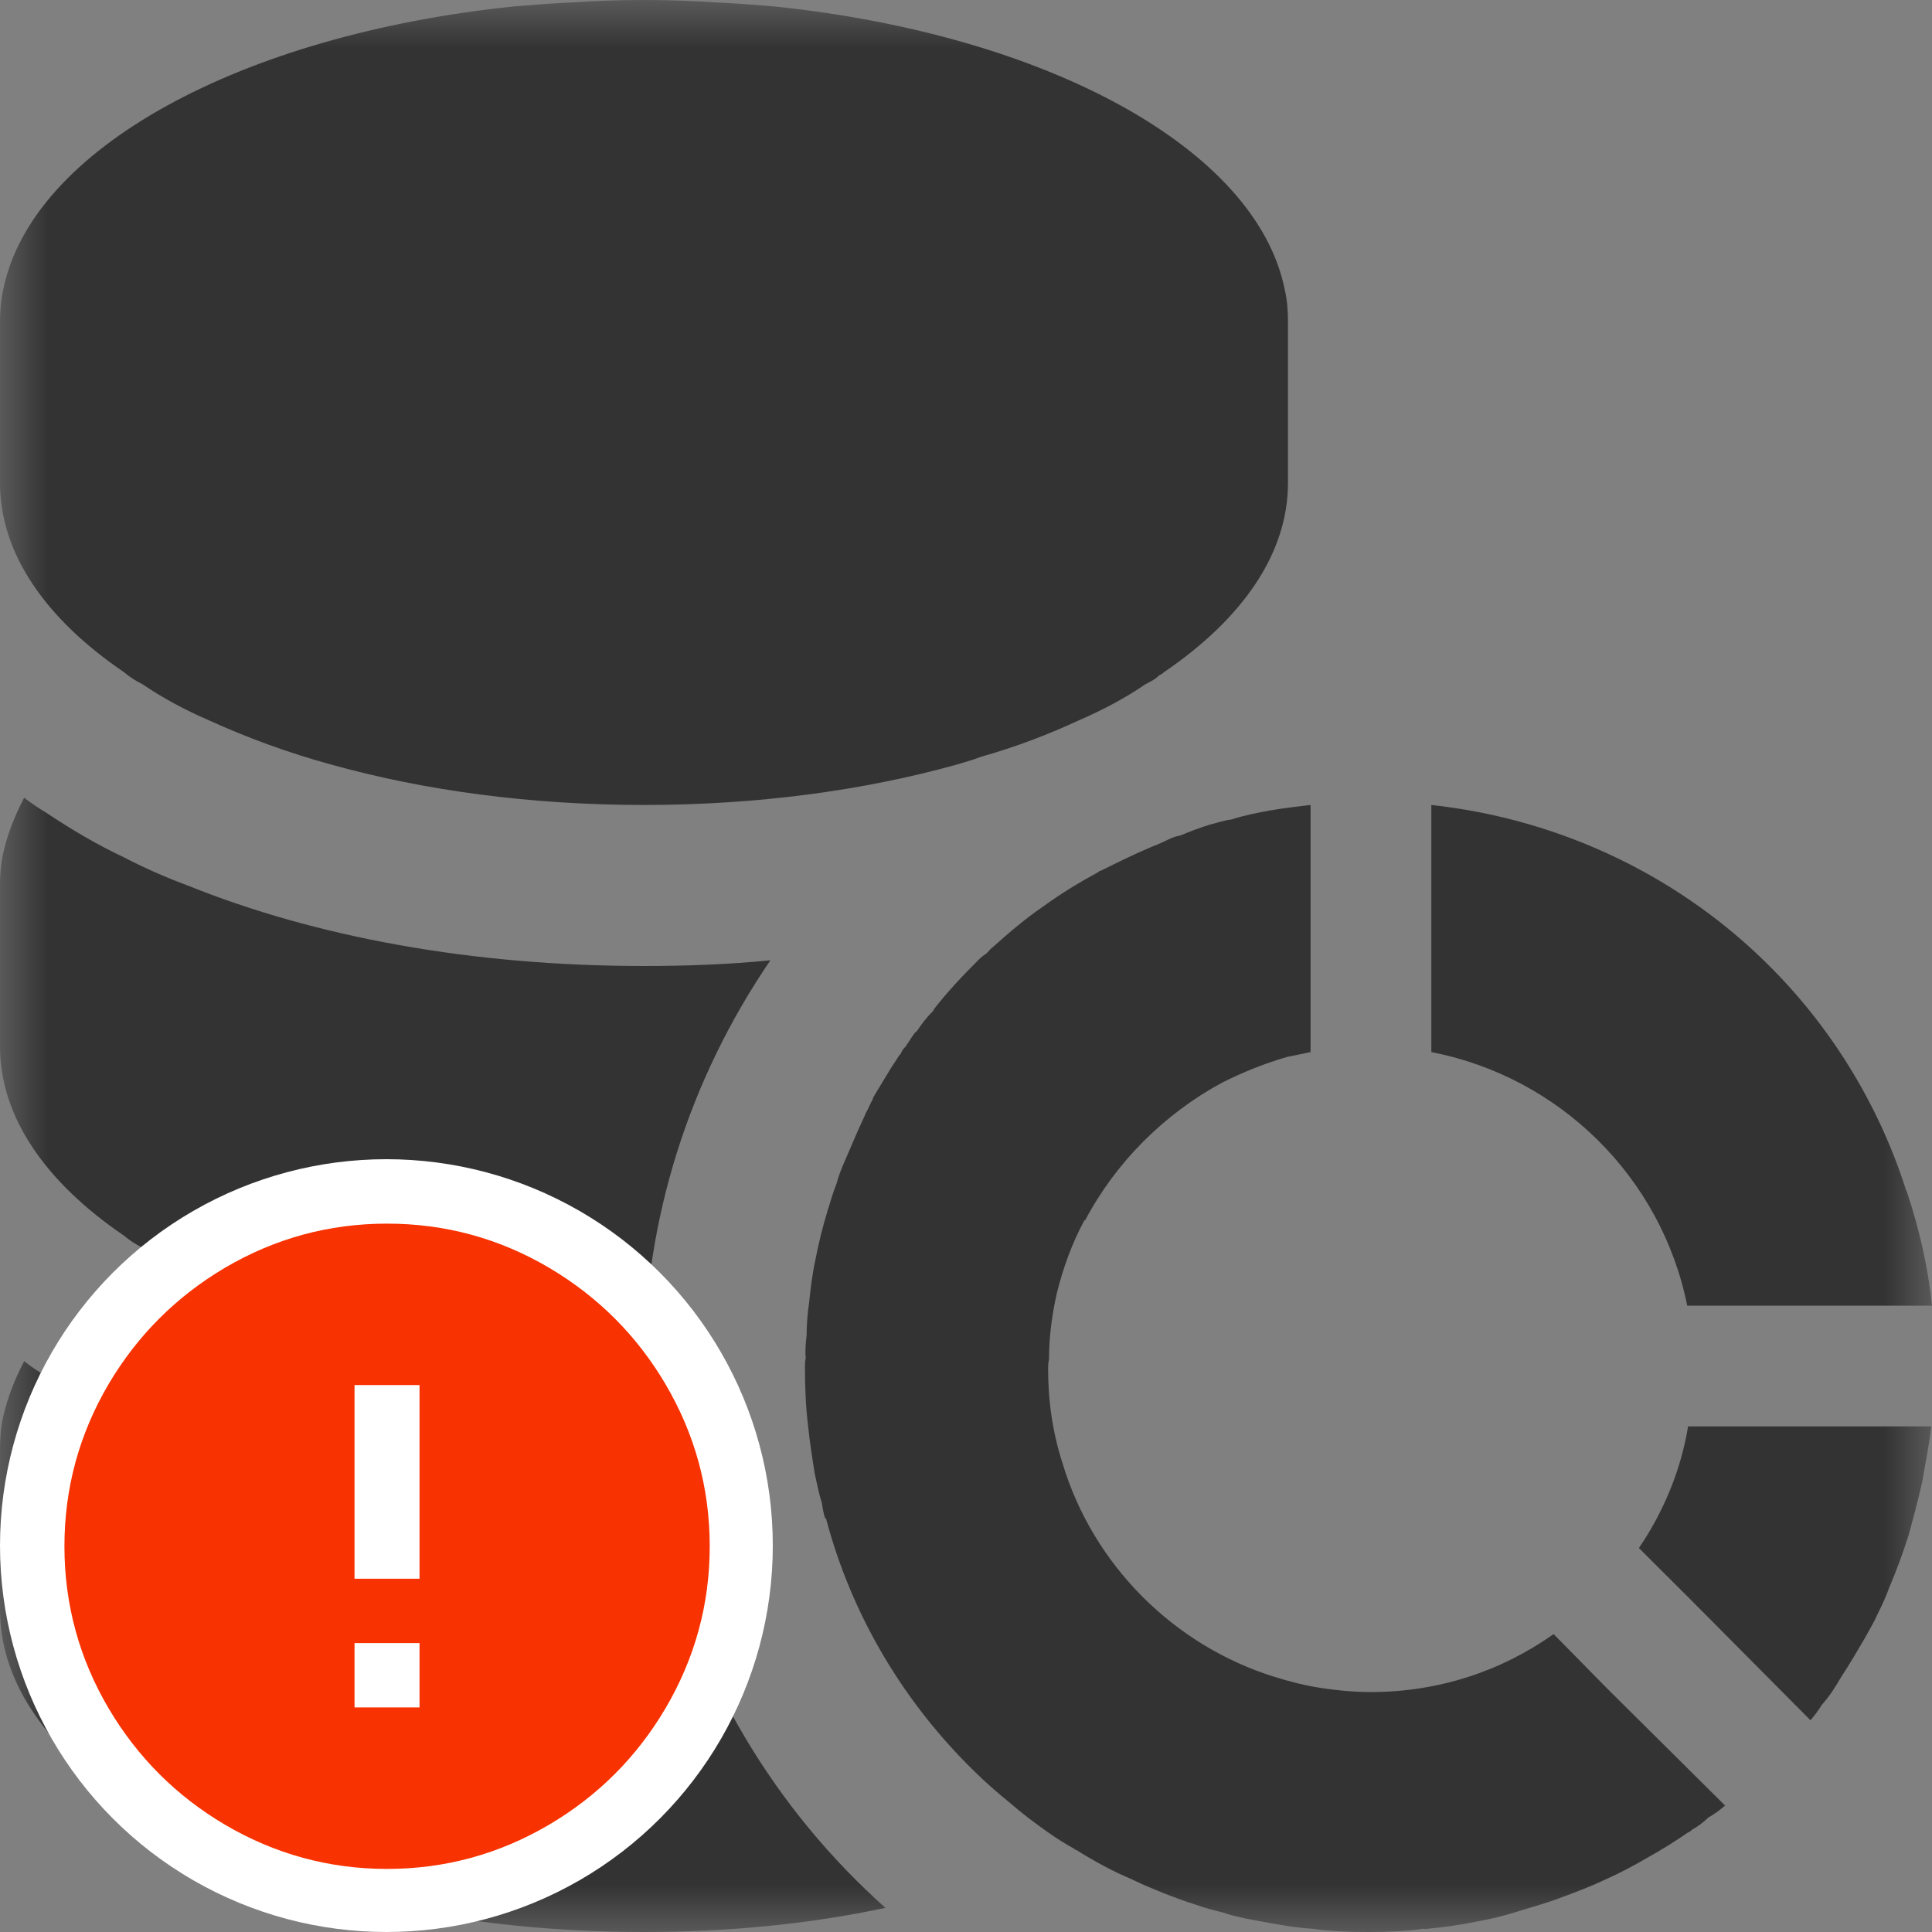 <?xml version="1.0" encoding="UTF-8"?>
<svg width="20px" height="20px" viewBox="0 0 20 20" version="1.1" xmlns="http://www.w3.org/2000/svg" xmlns:xlink="http://www.w3.org/1999/xlink">
    <rect x="0" y="0" width="20" height="20" fill="#808080" stroke="none"/>
    <!-- Generator: Sketch 51.3 (57544) - http://www.bohemiancoding.com/sketch -->
    <title>icons / classes/ BMC_StorageVolume_32_Error</title>
    <desc>Created with Sketch.</desc>
    <defs>
        <polygon id="path-1" points="0 0 20 0 20 20 0 20"></polygon>
    </defs>
    <g id="icons-/-classes/-BMC_StorageVolume_32" stroke="none" stroke-width="1" fill="none" fill-rule="evenodd">
        <g id="icons-/-classes/-Storage-Value">
            <g id="icons-/-20x20-icon-field" fill="#F5A623" fill-rule="nonzero" opacity="0">
                <rect x="0" y="0" width="20" height="20"></rect>
            </g>
            <g id="Group-3">
                <mask id="mask-2" fill="white">
                    <use xlink:href="#path-1"></use>
                </mask>
                <g id="Clip-2"></g>
                <path d="M17.475,14.766 C17.4,15.225 17.216,15.658 16.966,16.025 L17.533,16.591 L18.725,17.791 L18.742,17.808 C18.783,17.758 18.825,17.708 18.858,17.65 C18.941,17.558 19.008,17.45 19.066,17.35 C19.15,17.225 19.225,17.091 19.3,16.966 C19.35,16.875 19.401,16.791 19.441,16.7 C19.483,16.616 19.525,16.525 19.558,16.433 C19.633,16.258 19.7,16.075 19.758,15.891 C19.808,15.708 19.858,15.525 19.9,15.333 C19.916,15.241 19.933,15.15 19.95,15.05 C19.966,14.958 19.983,14.858 19.992,14.766 L19.966,14.766 L17.475,14.766 Z M17.466,13.516 L19.958,13.516 L20,13.516 C19.958,13.108 19.866,12.716 19.741,12.341 C19.741,12.333 19.741,12.333 19.733,12.325 C19.458,11.458 18.975,10.666 18.35,10.033 C17.433,9.1 16.191,8.483 14.817,8.333 L14.817,8.375 L14.817,10.891 C16.15,11.15 17.2,12.191 17.466,13.516 Z M16.641,17.483 L16.083,16.916 C15.541,17.3 14.891,17.516 14.192,17.516 C14.016,17.516 13.85,17.5 13.683,17.475 C13.516,17.45 13.35,17.408 13.191,17.358 C12.15,17.033 11.316,16.2 11,15.15 C10.9,14.841 10.85,14.516 10.85,14.175 C10.85,14.141 10.85,14.108 10.859,14.075 C10.859,13.833 10.891,13.608 10.941,13.383 C11.008,13.117 11.1,12.866 11.225,12.633 L11.233,12.633 C11.55,12.033 12.05,11.533 12.65,11.208 C12.866,11.1 13.091,11.008 13.326,10.941 C13.408,10.925 13.483,10.908 13.567,10.891 L13.567,8.366 L13.567,8.333 C13.425,8.35 13.283,8.366 13.141,8.391 C13.008,8.416 12.875,8.441 12.75,8.483 C12.675,8.491 12.608,8.516 12.533,8.534 C12.425,8.566 12.317,8.608 12.216,8.65 C12.158,8.658 12.109,8.683 12.058,8.708 C12.008,8.733 11.958,8.75 11.901,8.775 C11.725,8.85 11.558,8.933 11.391,9.016 C11.383,9.016 11.375,9.016 11.375,9.025 C11.175,9.133 10.983,9.25 10.8,9.383 C10.617,9.508 10.45,9.65 10.283,9.8 C10.258,9.816 10.241,9.841 10.216,9.866 C10.191,9.883 10.158,9.908 10.133,9.933 C9.966,10.1 9.808,10.266 9.666,10.45 L9.666,10.458 C9.591,10.533 9.541,10.6 9.491,10.675 C9.475,10.683 9.466,10.7 9.458,10.708 C9.45,10.725 9.433,10.741 9.425,10.758 C9.408,10.783 9.391,10.808 9.375,10.833 C9.35,10.858 9.333,10.883 9.325,10.908 C9.308,10.925 9.291,10.95 9.283,10.966 C9.25,11.016 9.216,11.066 9.192,11.108 C9.141,11.191 9.091,11.275 9.041,11.358 C9.041,11.366 9.033,11.375 9.033,11.383 C9.008,11.425 8.991,11.475 8.966,11.516 C8.951,11.55 8.941,11.575 8.925,11.608 C8.866,11.733 8.808,11.875 8.75,12.008 C8.716,12.083 8.683,12.166 8.658,12.258 C8.625,12.341 8.6,12.425 8.575,12.508 C8.575,12.516 8.567,12.525 8.567,12.525 L8.567,12.533 C8.516,12.701 8.475,12.866 8.441,13.041 C8.408,13.191 8.391,13.341 8.375,13.491 C8.359,13.6 8.35,13.716 8.35,13.825 C8.341,13.9 8.333,13.983 8.341,14.058 C8.333,14.091 8.333,14.125 8.333,14.159 C8.333,14.367 8.341,14.566 8.366,14.766 C8.383,14.933 8.408,15.091 8.433,15.25 C8.458,15.358 8.475,15.458 8.508,15.558 C8.516,15.617 8.525,15.666 8.541,15.716 L8.55,15.716 C8.816,16.725 9.358,17.625 10.083,18.333 C10.201,18.45 10.325,18.558 10.458,18.666 C10.583,18.775 10.716,18.875 10.859,18.975 C10.941,19.033 11.034,19.091 11.125,19.141 C11.125,19.15 11.133,19.15 11.141,19.15 C11.325,19.266 11.525,19.375 11.725,19.458 C11.733,19.466 11.741,19.466 11.741,19.466 C11.841,19.516 11.95,19.558 12.05,19.6 C12.158,19.641 12.266,19.683 12.375,19.716 C12.466,19.75 12.566,19.775 12.666,19.8 C12.734,19.825 12.808,19.841 12.883,19.858 C12.966,19.875 13.058,19.891 13.151,19.908 C13.291,19.933 13.433,19.958 13.583,19.966 C13.766,19.992 13.958,20 14.15,20 L14.175,20 C14.367,20 14.558,19.992 14.741,19.966 C14.758,19.975 14.775,19.966 14.784,19.966 C14.958,19.95 15.125,19.925 15.291,19.891 C15.433,19.866 15.566,19.833 15.7,19.791 C15.859,19.741 16.016,19.7 16.166,19.641 C16.325,19.583 16.475,19.525 16.616,19.458 C16.766,19.391 16.908,19.316 17.05,19.233 C17.2,19.15 17.333,19.066 17.466,18.975 C17.483,18.966 17.5,18.958 17.516,18.941 C17.575,18.908 17.633,18.866 17.683,18.816 C17.741,18.783 17.8,18.742 17.858,18.691 L17.85,18.683 L16.641,17.483 Z M1.283,12.791 C1.341,12.841 1.408,12.883 1.475,12.916 C1.683,13.058 1.916,13.183 2.166,13.291 C2.55,13.466 2.975,13.625 3.433,13.75 C4.391,14.016 5.491,14.166 6.666,14.166 C6.666,12.6 7.15,11.15 7.975,9.941 C7.55,9.983 7.116,10 6.666,10 C4.883,10 3.266,9.7 1.941,9.166 C1.716,9.083 1.491,8.983 1.283,8.875 C1,8.742 0.733,8.583 0.483,8.416 C0.4,8.366 0.325,8.316 0.25,8.258 C0.15,8.45 0.075,8.641 0.033,8.833 C0.008,8.941 -0,9.058 -0,9.166 L-0,10.833 C-0,11.566 0.475,12.241 1.283,12.791 Z M1.283,6.958 C1.341,7.008 1.408,7.05 1.475,7.083 C1.683,7.225 1.916,7.35 2.166,7.458 C2.55,7.633 2.975,7.791 3.433,7.916 C4.391,8.183 5.491,8.333 6.666,8.333 C7.841,8.333 8.941,8.183 9.9,7.916 C9.983,7.891 10.075,7.866 10.158,7.833 C10.516,7.733 10.859,7.6 11.166,7.458 C11.416,7.35 11.65,7.225 11.858,7.083 C11.908,7.058 11.958,7.033 12,6.991 C12.016,6.983 12.033,6.975 12.05,6.958 C12.858,6.408 13.333,5.733 13.333,5 L13.333,3.333 C13.333,3.225 13.326,3.108 13.3,3 C13.008,1.541 10.841,0.358 8.008,0.066 C7.816,0.05 7.608,0.033 7.408,0.025 C7.166,0.008 6.916,-0 6.666,-0 C6.416,-0 6.166,0.008 5.925,0.025 C5.725,0.033 5.516,0.05 5.325,0.066 C2.492,0.358 0.325,1.541 0.033,3 C0.008,3.108 -0,3.225 -0,3.333 L-0,5 C-0,5.733 0.475,6.408 1.283,6.958 Z M6.85,15.826 C7.2,17.366 8.025,18.733 9.166,19.75 C8.391,19.916 7.55,20 6.666,20 C2.983,20 -0,18.508 -0,16.666 L-0,15 C-0,14.891 0.008,14.775 0.033,14.666 C0.075,14.475 0.15,14.283 0.25,14.091 C0.325,14.15 0.4,14.2 0.483,14.25 C0.733,14.416 1,14.576 1.283,14.708 C1.491,14.816 1.716,14.916 1.941,15 C3.266,15.533 4.883,15.833 6.666,15.833 C6.725,15.833 6.791,15.833 6.85,15.826 Z" id="Fill-1" fill="#333333" mask="url(#mask-2)"></path>
            </g>
        </g>
        <g id="icons-/-Error_Mark" transform="translate(0, 12)">
            <circle id="Oval" fill="#FFFFFF" fill-rule="nonzero" cx="4" cy="4" r="4"></circle>
            <path d="M4.007,0.667 C4.609,0.667 5.17,0.82 5.688,1.126 C6.19,1.424 6.59,1.823 6.887,2.325 C7.193,2.844 7.347,3.405 7.347,4.007 C7.347,4.608 7.193,5.169 6.887,5.688 C6.59,6.19 6.19,6.59 5.688,6.887 C5.169,7.193 4.608,7.347 4.007,7.347 C3.405,7.347 2.844,7.193 2.325,6.887 C1.823,6.59 1.424,6.19 1.126,5.688 C0.82,5.169 0.667,4.608 0.667,4.007 C0.667,3.405 0.82,2.844 1.126,2.325 C1.424,1.823 1.823,1.424 2.325,1.126 C2.844,0.82 3.404,0.667 4.007,0.667 L4.007,0.667 Z M4.007,0.667 C4.006,0.667 4.004,0.667 4.003,0.667 L4.01,0.667 C4.009,0.667 4.008,0.667 4.007,0.667 L4.007,0.667 Z M4.343,5.675 L4.343,5.009 L3.67,5.009 L3.67,5.675 L4.343,5.675 Z M4.343,4.343 L4.343,2.338 L3.67,2.338 L3.67,4.343 L4.343,4.343 Z" id="" fill="#F83200"></path>
        </g>
    </g>
</svg>